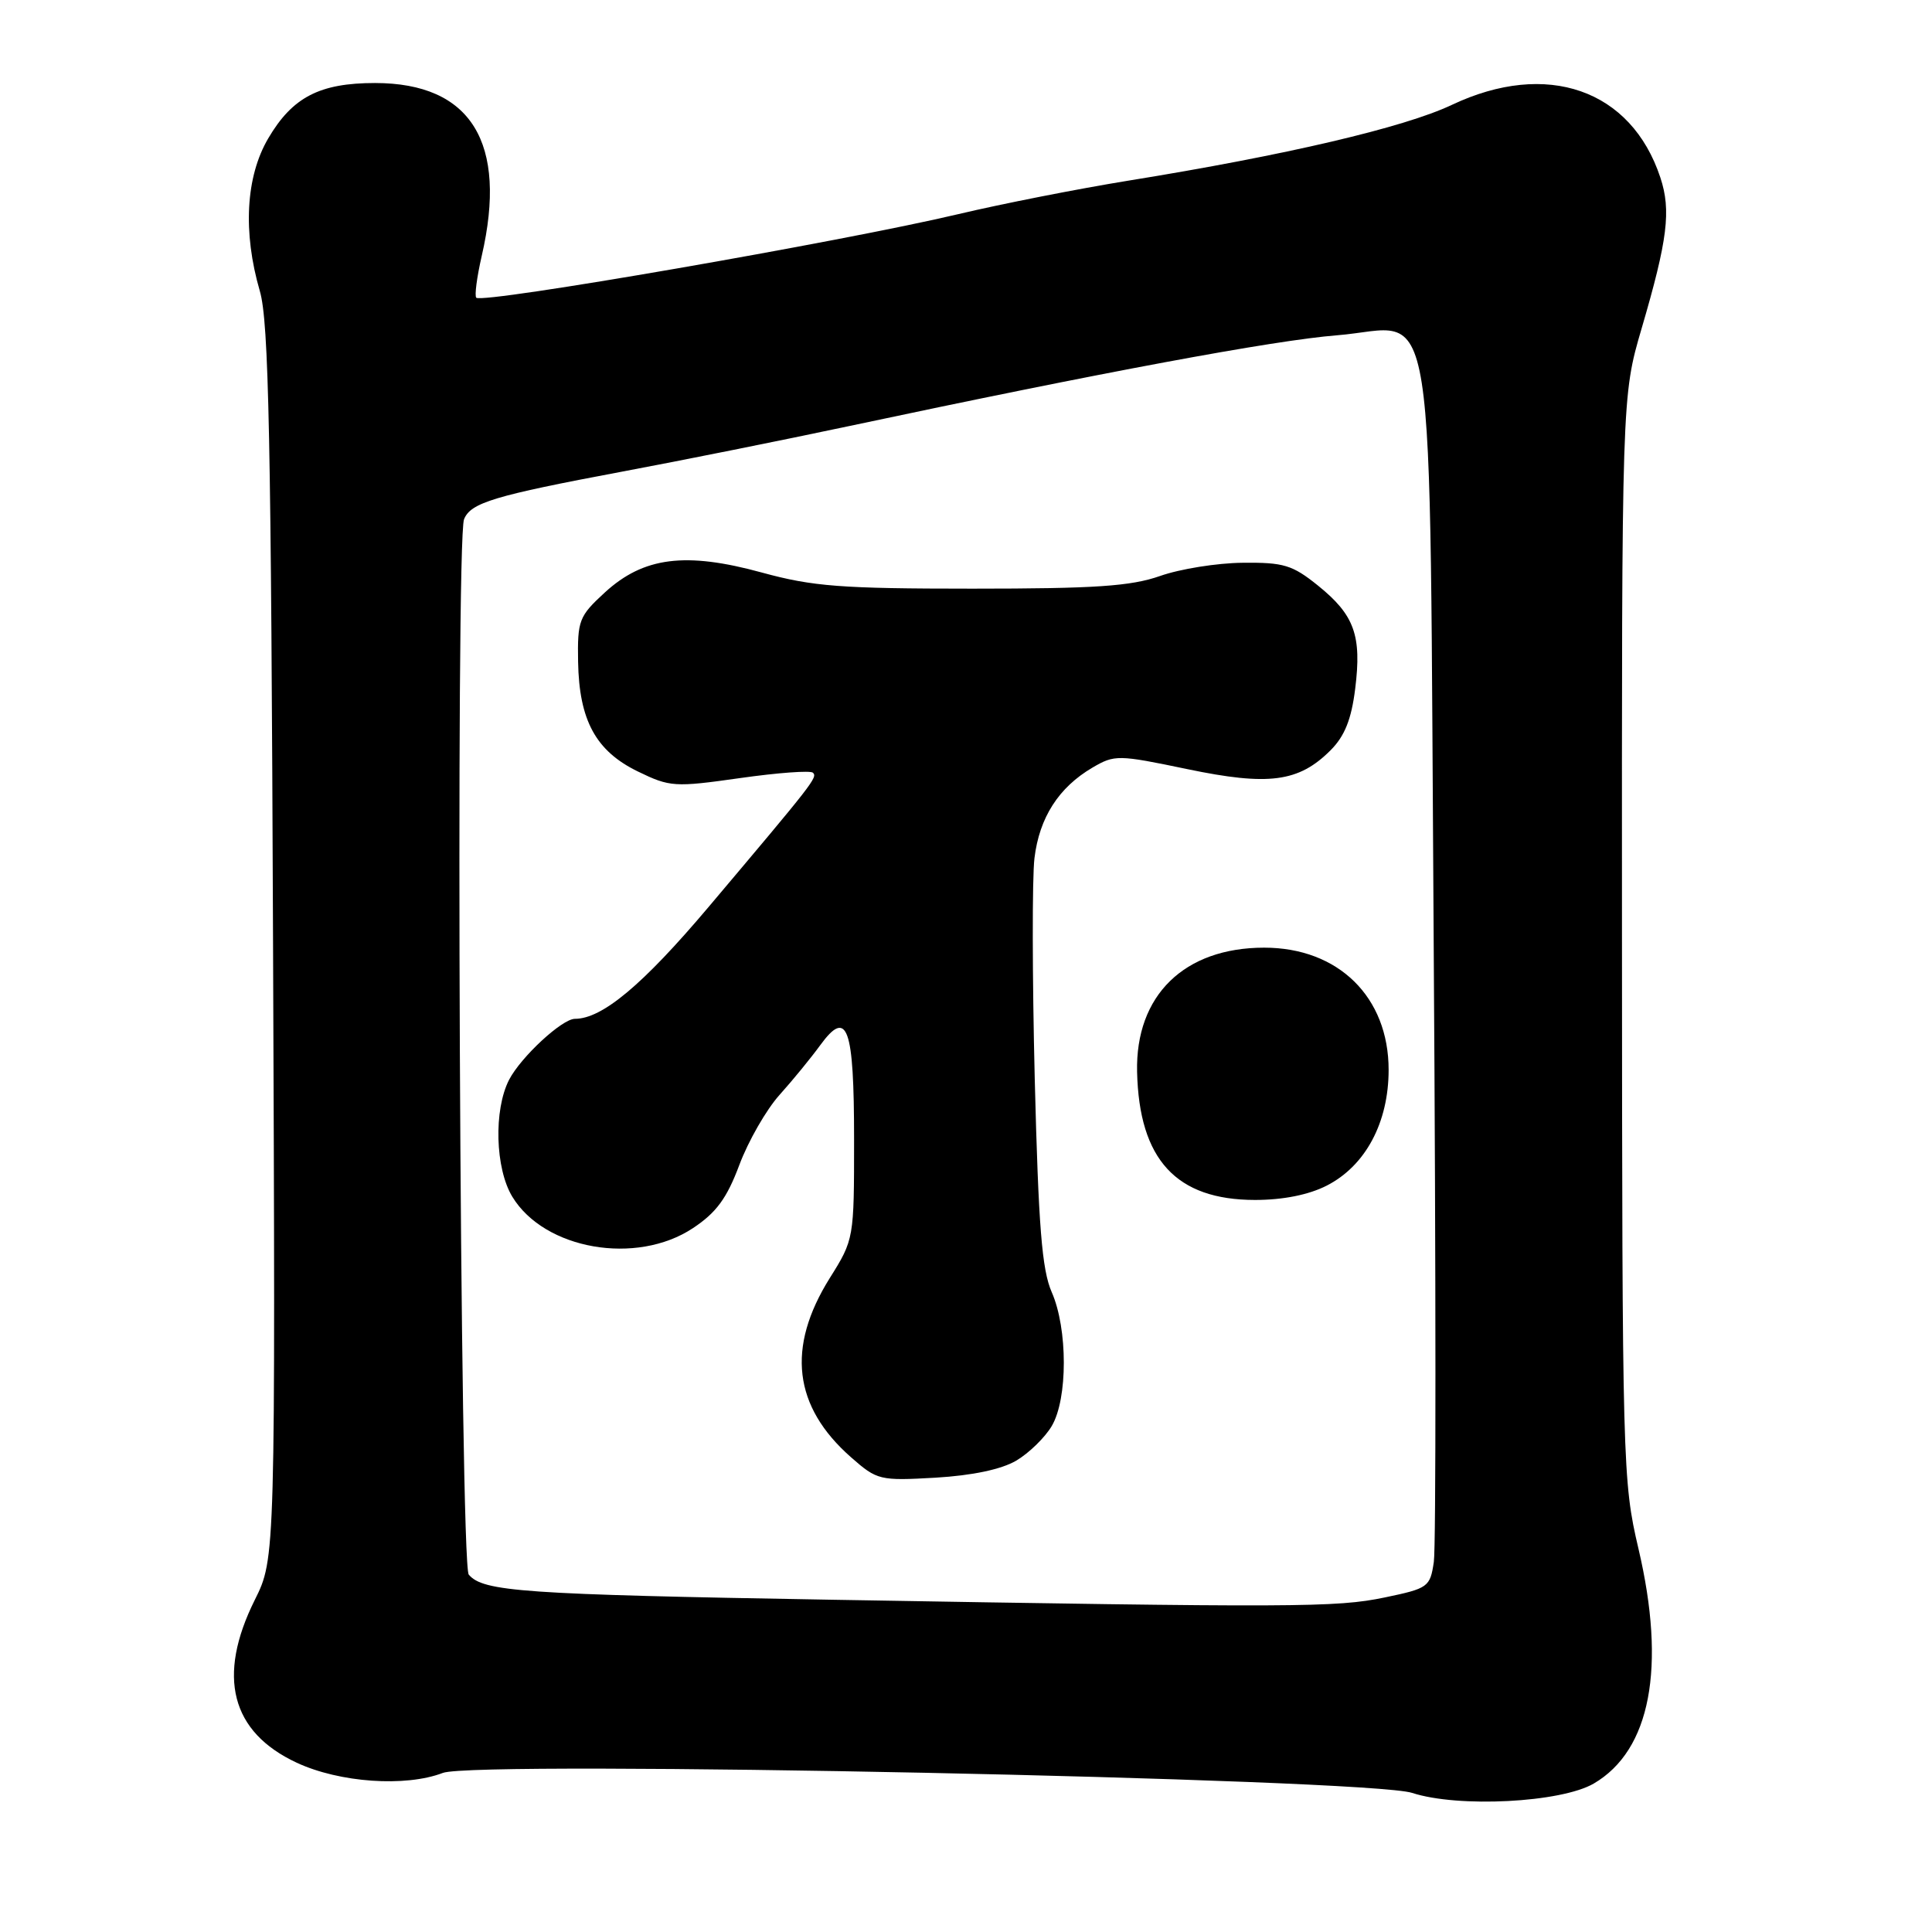 <?xml version="1.0" encoding="UTF-8" standalone="no"?>
<!DOCTYPE svg PUBLIC "-//W3C//DTD SVG 1.1//EN" "http://www.w3.org/Graphics/SVG/1.1/DTD/svg11.dtd" >
<svg xmlns="http://www.w3.org/2000/svg" xmlns:xlink="http://www.w3.org/1999/xlink" version="1.1" viewBox="0 0 256 256">
 <g >
 <path fill="currentColor"
d=" M 211.18 236.33 C 218.71 231.93 220.80 220.95 217.10 205.19 C 215.01 196.29 214.95 194.12 214.92 124.27 C 214.89 52.50 214.89 52.50 217.53 43.50 C 220.97 31.76 221.45 27.90 220.01 23.54 C 216.15 11.84 204.96 7.94 192.37 13.90 C 186.03 16.90 170.40 20.56 149.50 23.94 C 142.90 25.01 132.78 27.00 127.00 28.37 C 111.56 32.03 63.95 40.28 63.11 39.45 C 62.86 39.20 63.19 36.71 63.83 33.92 C 67.30 18.90 62.43 11.01 49.70 11.00 C 42.36 11.00 38.75 12.87 35.54 18.34 C 32.56 23.42 32.16 30.76 34.43 38.57 C 35.62 42.63 35.92 57.87 36.18 125.00 C 36.50 206.50 36.50 206.50 33.76 212.00 C 28.71 222.14 30.60 229.51 39.32 233.57 C 44.99 236.21 53.72 236.82 58.68 234.92 C 63.10 233.23 181.31 235.67 187.12 237.57 C 193.23 239.56 206.84 238.86 211.18 236.33 Z  M 110.00 211.97 C 69.26 211.27 64.00 210.90 62.11 208.64 C 60.95 207.23 60.34 71.63 61.49 68.80 C 62.38 66.61 65.46 65.68 82.50 62.48 C 90.20 61.04 103.70 58.33 112.50 56.46 C 146.02 49.33 168.81 45.09 177.14 44.43 C 190.65 43.36 189.35 35.03 189.98 126.41 C 190.27 168.81 190.28 205.06 189.99 206.96 C 189.50 210.29 189.25 210.47 183.49 211.67 C 177.05 213.01 171.89 213.03 110.00 211.97 Z  M 134.66 193.54 C 136.35 192.54 138.46 190.48 139.36 188.96 C 141.50 185.35 141.49 176.06 139.36 171.22 C 138.06 168.26 137.60 162.52 137.11 143.00 C 136.78 129.53 136.76 116.35 137.07 113.72 C 137.72 108.33 140.28 104.34 144.76 101.71 C 147.70 99.99 148.15 100.00 157.31 101.91 C 168.10 104.16 172.09 103.64 176.31 99.41 C 178.17 97.55 179.07 95.32 179.57 91.26 C 180.45 84.21 179.47 81.49 174.65 77.60 C 171.25 74.86 170.10 74.51 164.65 74.57 C 161.27 74.60 156.35 75.39 153.72 76.32 C 149.84 77.68 145.10 78.00 128.84 78.00 C 111.43 78.00 107.70 77.71 100.97 75.87 C 90.84 73.09 85.28 73.80 80.15 78.50 C 76.71 81.66 76.51 82.20 76.60 87.69 C 76.74 95.46 78.95 99.52 84.53 102.23 C 88.77 104.29 89.39 104.33 98.06 103.10 C 103.06 102.39 107.40 102.07 107.72 102.39 C 108.35 103.01 107.86 103.63 93.83 120.25 C 85.16 130.51 79.79 135.00 76.18 135.00 C 74.48 135.00 69.03 140.05 67.46 143.07 C 65.40 147.07 65.61 154.84 67.89 158.58 C 72.15 165.58 84.32 167.70 91.81 162.74 C 94.91 160.69 96.31 158.79 97.97 154.35 C 99.15 151.20 101.55 147.01 103.31 145.06 C 105.07 143.10 107.48 140.15 108.68 138.50 C 112.28 133.56 113.17 136.04 113.17 150.99 C 113.17 164.14 113.16 164.23 109.95 169.35 C 104.19 178.56 105.12 186.38 112.78 193.11 C 116.23 196.14 116.57 196.22 123.97 195.80 C 128.85 195.51 132.69 194.70 134.66 193.54 Z  M 175.80 157.10 C 180.93 154.48 184.00 148.75 184.00 141.76 C 184.00 132.11 177.34 125.57 167.51 125.57 C 156.92 125.57 150.44 131.90 150.67 142.02 C 150.94 153.66 155.85 158.99 166.29 159.00 C 170.01 159.00 173.41 158.32 175.80 157.10 Z "/>
</g>
</svg>